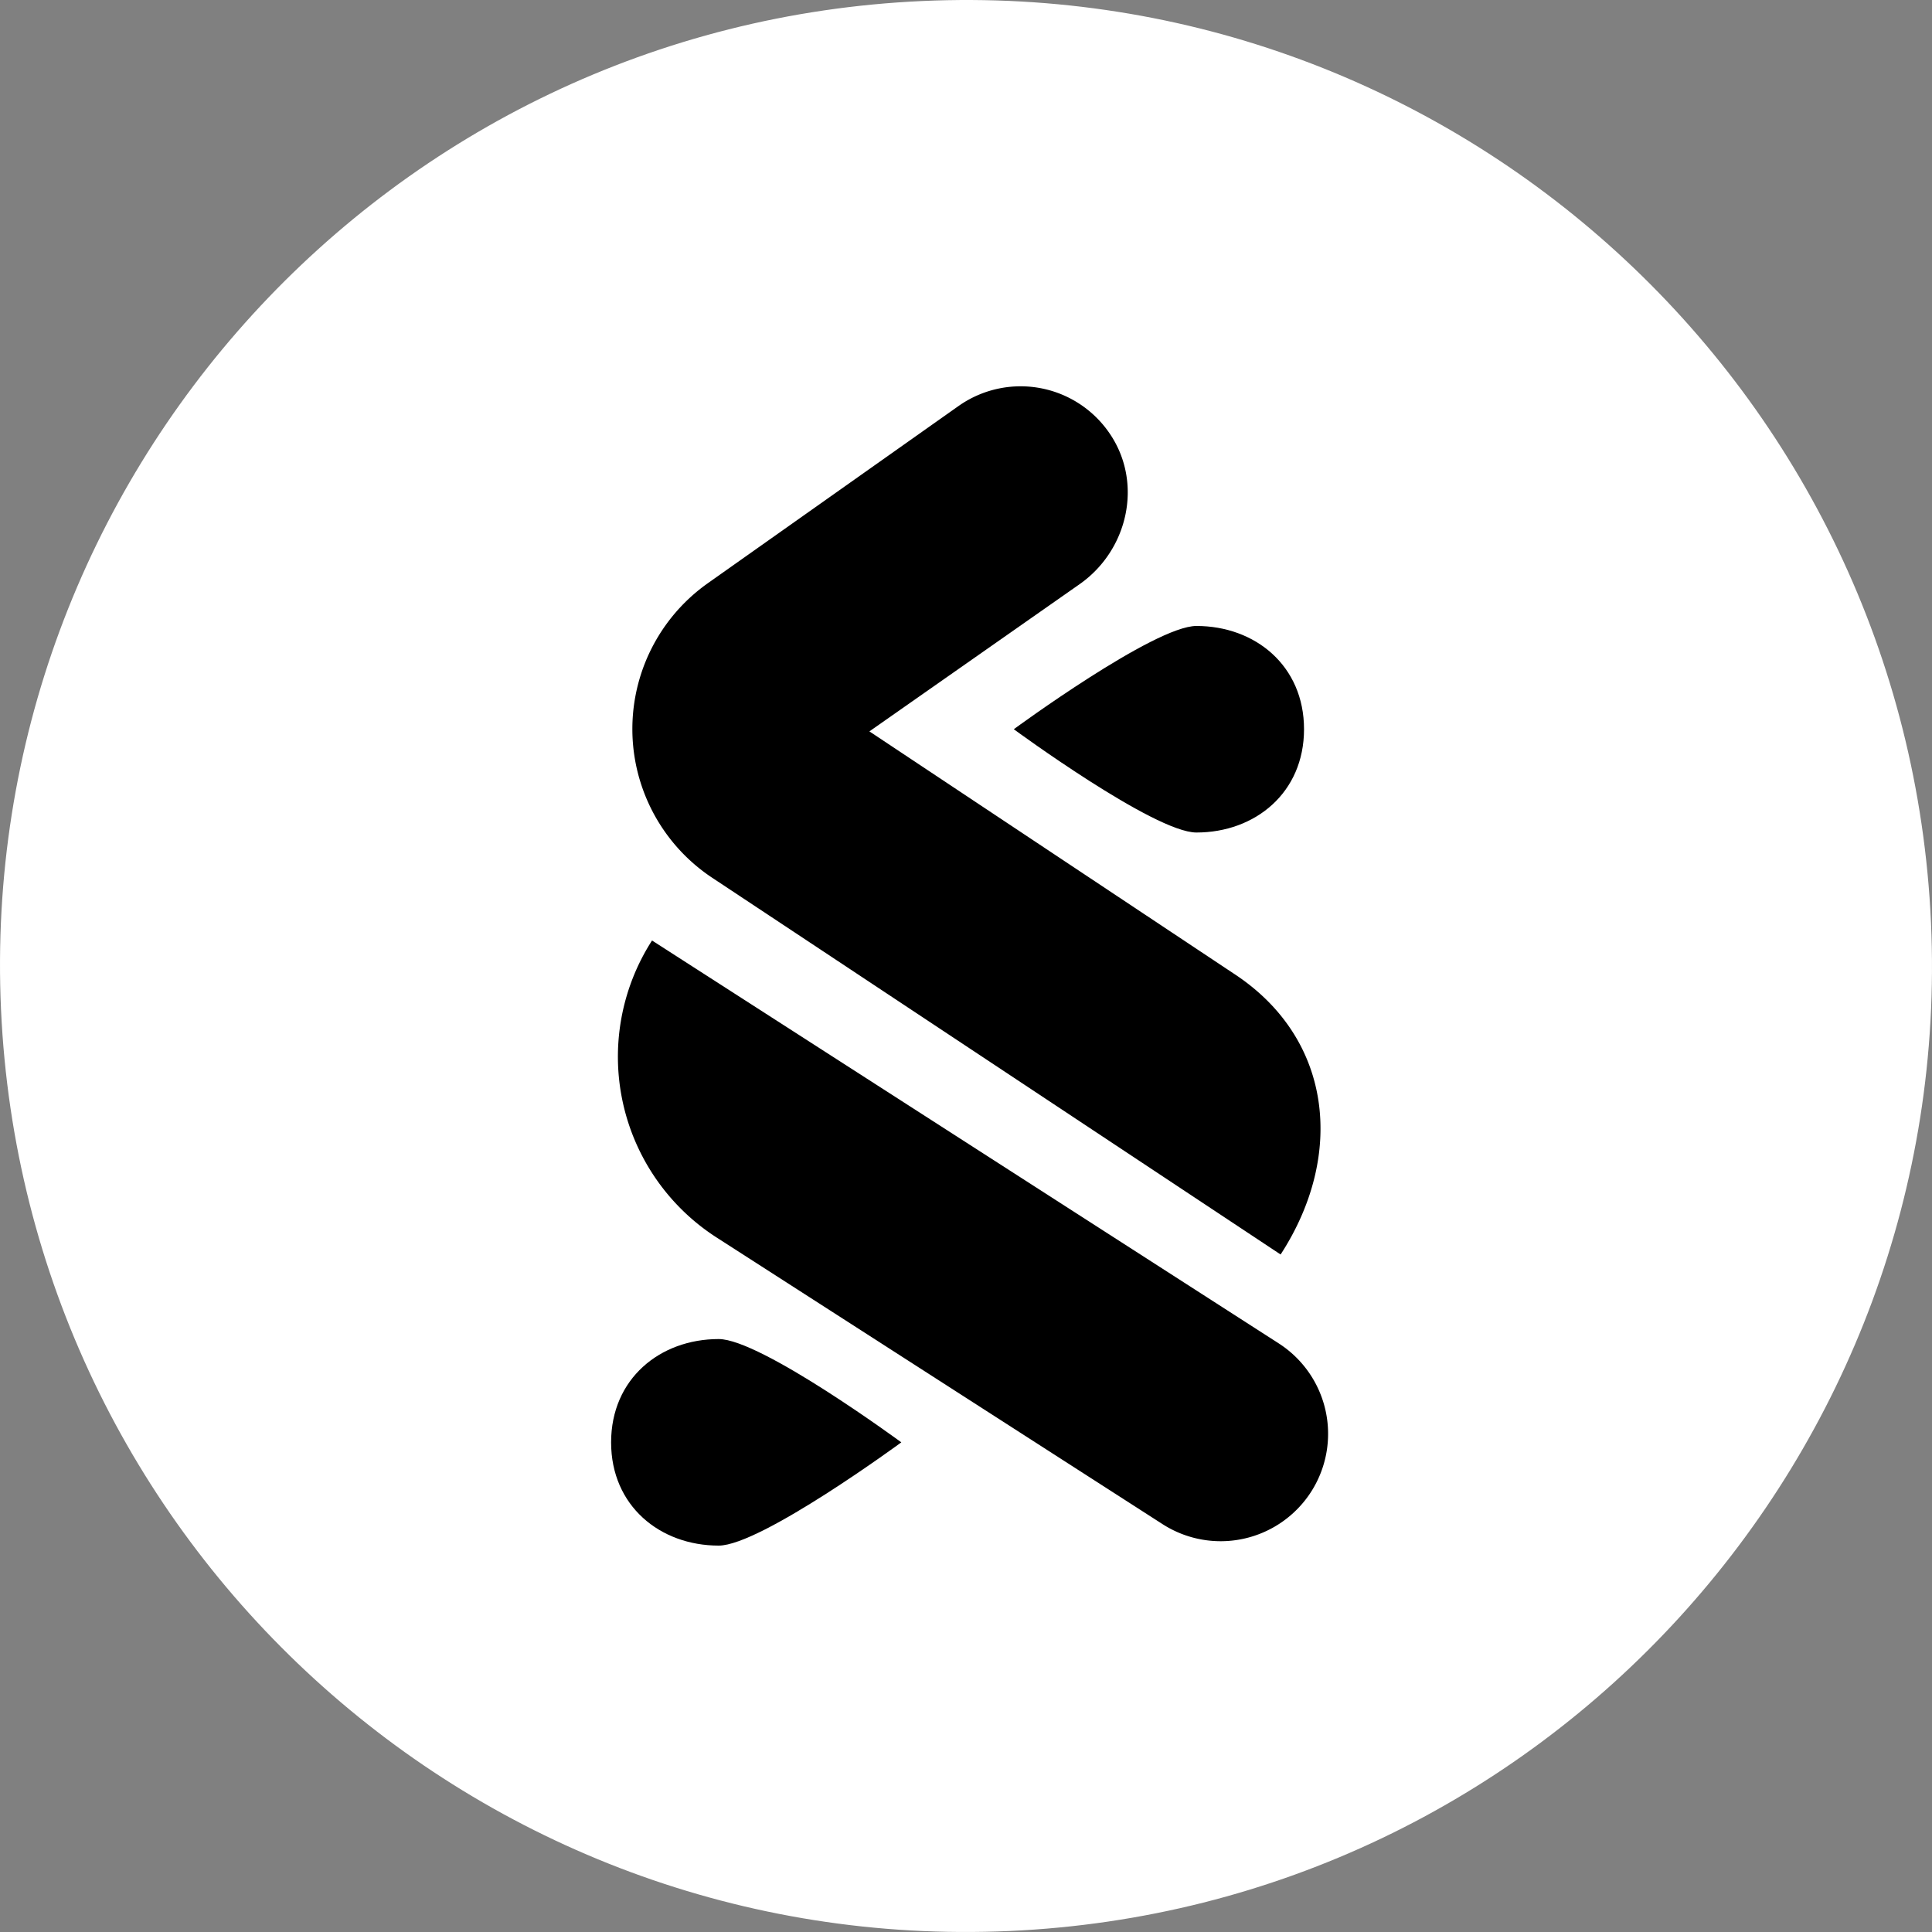 <svg id="레이어_1" data-name="레이어 1" xmlns="http://www.w3.org/2000/svg" viewBox="0 0 1080 1080"><rect x="0" y="0" width="1080" height="1080" fill="#808080" stroke="none"/><defs><style>.cls-1{fill:#fff;}</style></defs><path class="cls-1" d="M515.53.57C217.62,14-13,266.4.57,564.37s265.91,528.47,563.86,515.07,528.53-266,515-563.89S813.54-13,515.53.57Z"/><path d="M668.8,349.92c-23.54,0-102.08,57.72-102.08,57.72s78.54,57.74,102.08,57.74c32.81,0,60.16-22.19,60.16-57.74S701.61,349.92,668.8,349.92Z"/><path d="M401.76,864c23.54,0,102.08-57.72,102.08-57.72s-78.47-57.74-102.08-57.74c-32.81,0-60.15,22.19-60.15,57.74S369,864,401.76,864Z"/><path d="M689.3,544,486,408.85l117.48-82.27c27.13-19,35.56-56.51,17-84a60.16,60.16,0,0,0-83.47-16.43l-.94.64L395.71,326a99.8,99.8,0,0,0,2.42,164.68L715.87,701.27C752,645.63,745,580.14,689.3,544Z"/><path d="M364.48,525.73,714.87,751a60.08,60.08,0,0,1,18,83h0a60.08,60.08,0,0,1-83,18h0L400.57,691.76a120.15,120.15,0,0,1-36.09-166Z"/></svg>